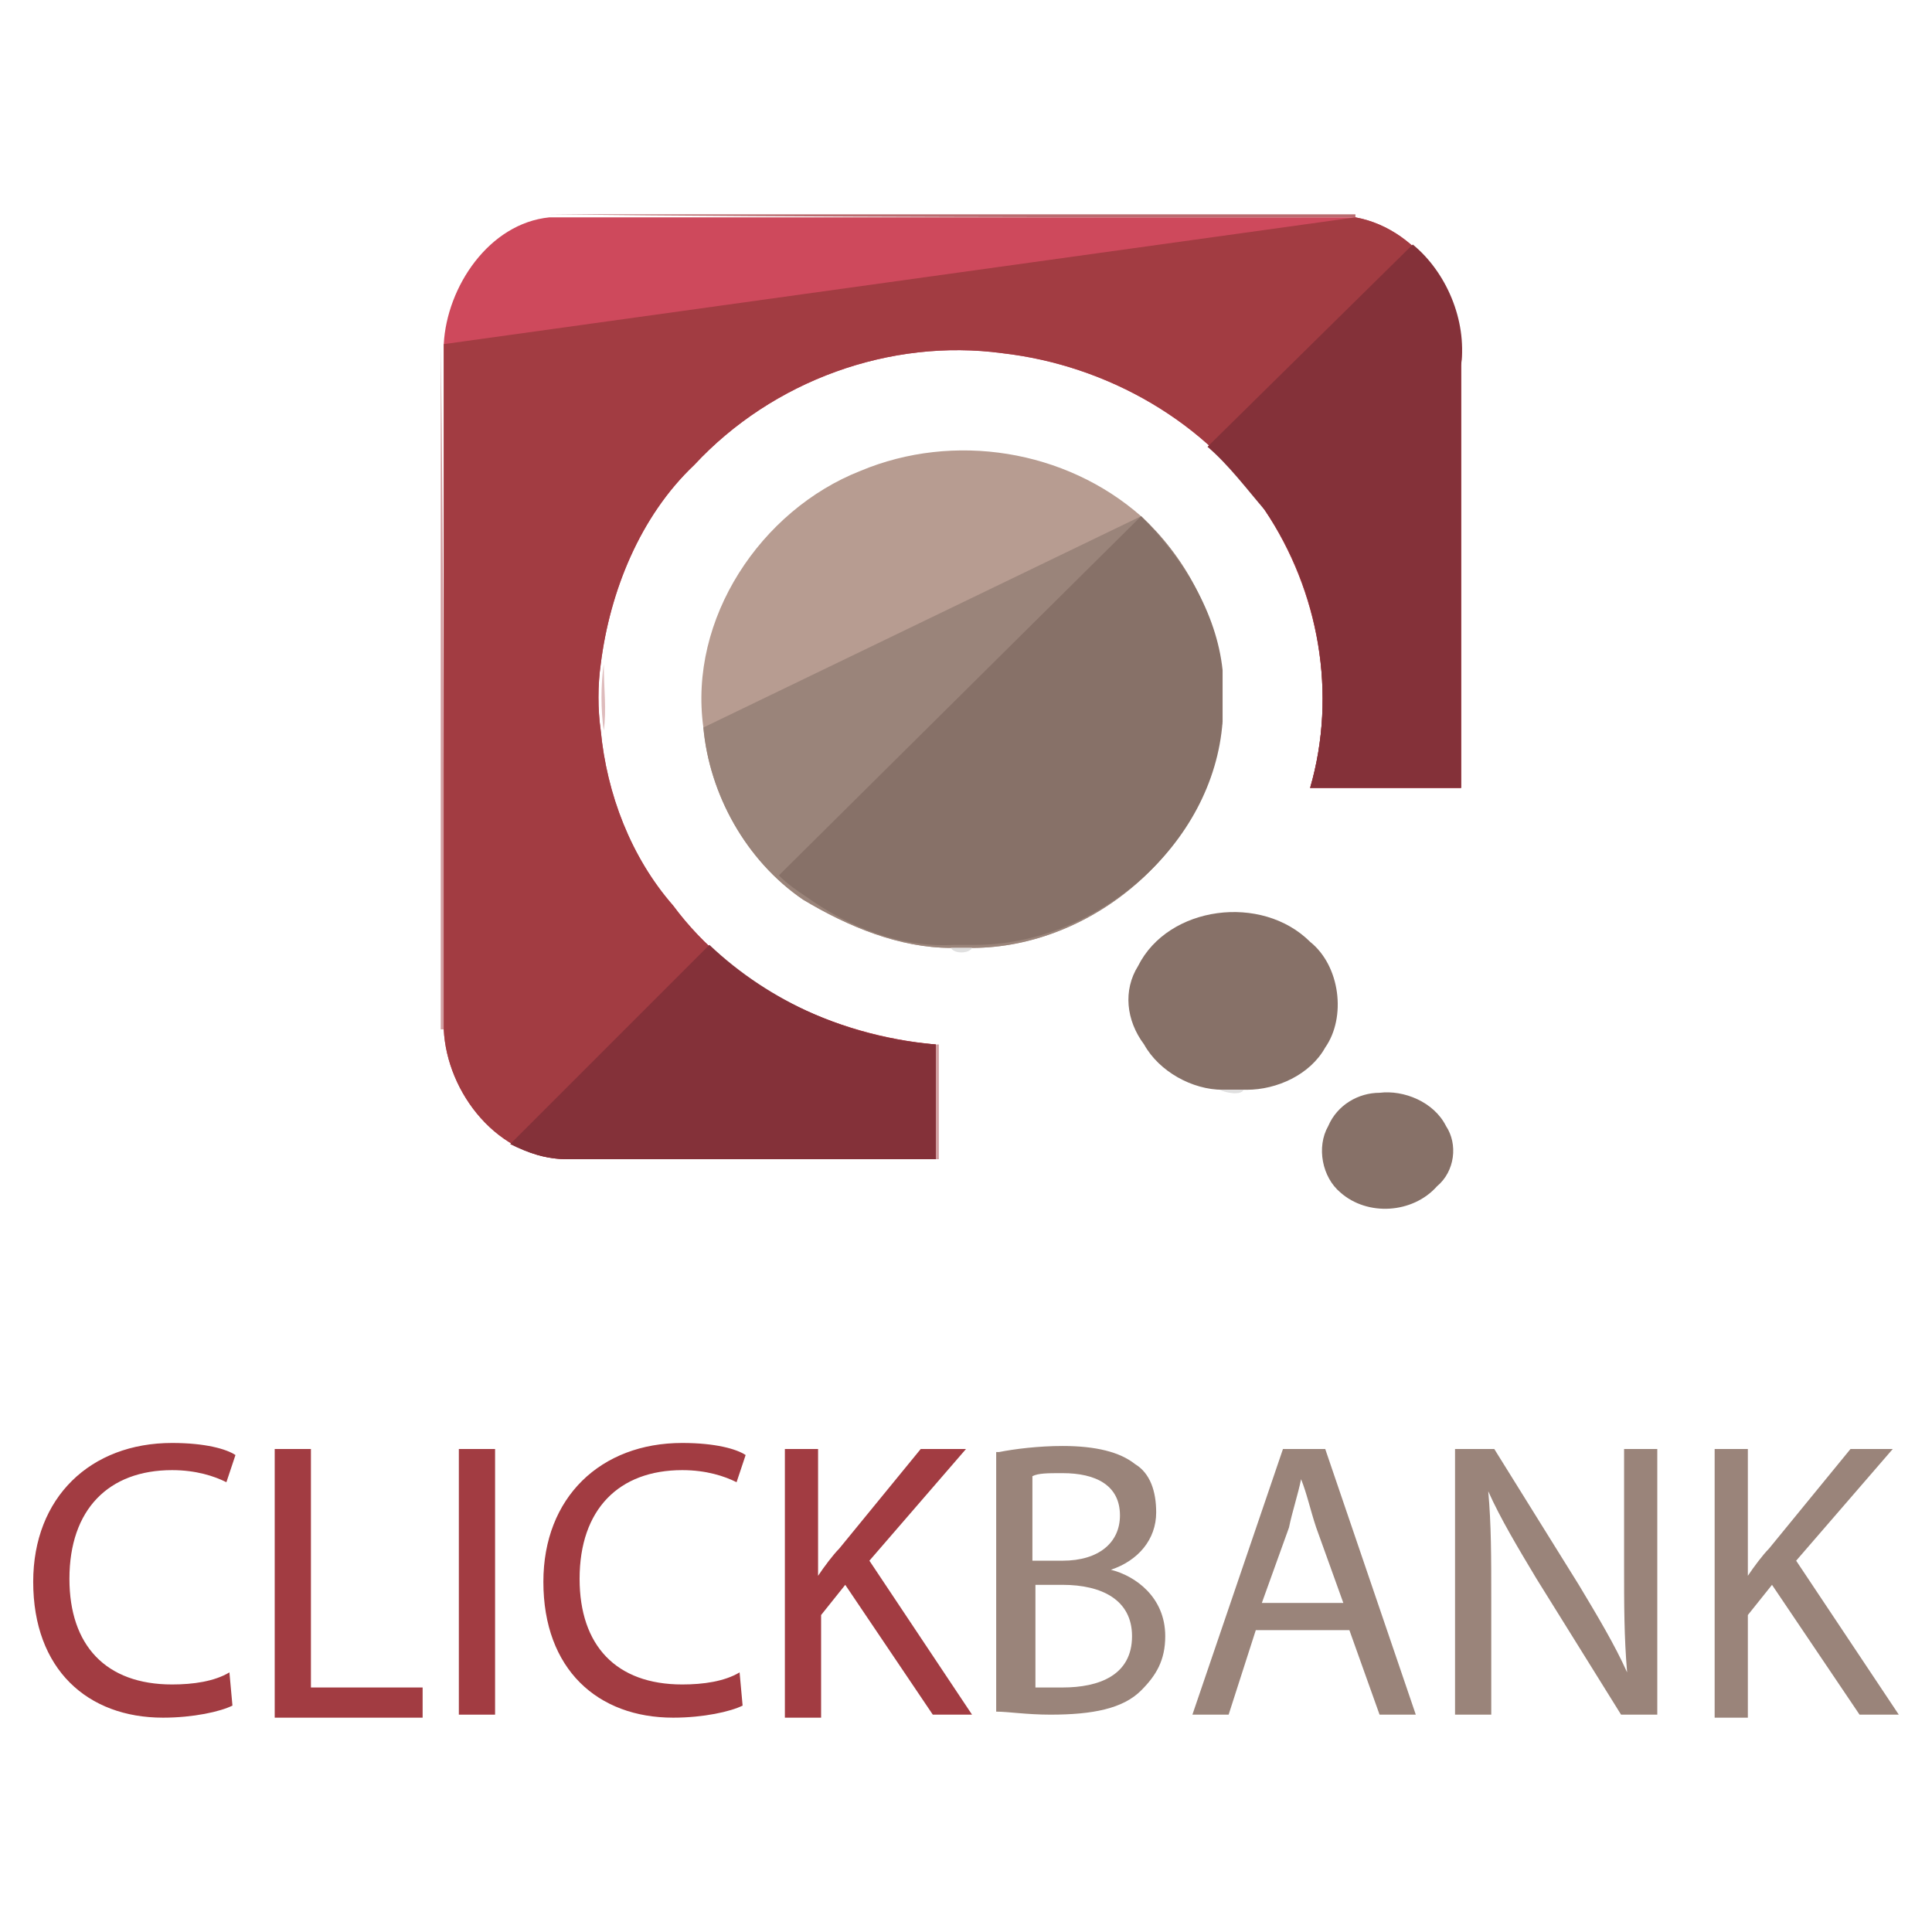 <?xml version="1.0" ?><!DOCTYPE svg  PUBLIC '-//W3C//DTD SVG 1.1//EN'  'http://www.w3.org/Graphics/SVG/1.1/DTD/svg11.dtd'><svg enable-background="new 0 0 64 64" height="64px" id="Layer_1" version="1.1" viewBox="0 0 64 64" width="64px" xml:space="preserve" xmlns="http://www.w3.org/2000/svg" xmlns:xlink="http://www.w3.org/1999/xlink"><g><g><g><g><g><path d="M7.7,56.5c-0.4,0.2-1.3,0.4-2.3,0.4c-2.5,0-4.3-1.6-4.3-4.5c0-2.8,1.9-4.6,4.6-4.6       c1.1,0,1.8,0.2,2.1,0.4l-0.3,0.9c-0.4-0.2-1-0.4-1.8-0.4c-2.1,0-3.4,1.3-3.4,3.6c0,2.2,1.2,3.5,3.4,3.5c0.7,0,1.4-0.1,1.9-0.4       L7.7,56.5z" fill="#A23C42"/></g></g><g><g><path d="M9.1,48h1.2v7.9H14v1H9.1V48z" fill="#A23C42"/></g></g><g><g><path d="M16.4,48v8.8h-1.2V48H16.4z" fill="#A23C42"/></g></g><g><g><path d="M24.6,56.5c-0.4,0.2-1.3,0.4-2.3,0.4c-2.5,0-4.3-1.6-4.3-4.5c0-2.8,1.9-4.6,4.6-4.6       c1.1,0,1.8,0.2,2.1,0.4l-0.3,0.9c-0.4-0.2-1-0.4-1.8-0.4c-2.1,0-3.4,1.3-3.4,3.6c0,2.2,1.2,3.5,3.4,3.5c0.7,0,1.4-0.1,1.9-0.4       L24.6,56.5z" fill="#A23C42"/></g></g><g><g><path d="M26,48h1.1v4.2h0c0.2-0.3,0.5-0.7,0.7-0.9l2.7-3.3H32l-3.2,3.7l3.4,5.1h-1.3L28,52.5l-0.8,1v3.4H26V48z       " fill="#A23C42"/></g></g><g><g><path d="M33.1,48.1c0.5-0.1,1.3-0.2,2.1-0.2c1.1,0,1.9,0.2,2.4,0.6c0.5,0.3,0.7,0.9,0.7,1.6       c0,0.9-0.6,1.6-1.5,1.9v0c0.8,0.2,1.8,0.9,1.8,2.2c0,0.8-0.3,1.3-0.8,1.8c-0.6,0.6-1.6,0.8-3,0.8c-0.8,0-1.4-0.1-1.8-0.1V48.1z        M34.2,51.7h1c1.2,0,1.9-0.6,1.9-1.5c0-1-0.8-1.4-1.9-1.4c-0.5,0-0.8,0-1,0.1V51.7z M34.2,55.9c0.2,0,0.5,0,1,0       c1.2,0,2.3-0.4,2.3-1.7c0-1.2-1-1.7-2.3-1.7h-0.9V55.9z" fill="#9A847A"/></g></g><g><g><path d="M41.6,54l-0.9,2.8h-1.2l3-8.8h1.4l3,8.8h-1.2L44.7,54H41.6z M44.5,53.1l-0.9-2.5       c-0.2-0.6-0.3-1.1-0.5-1.6h0c-0.1,0.5-0.3,1.1-0.4,1.6l-0.9,2.5H44.5z" fill="#9A847A"/></g></g><g><g><path d="M48.2,56.8V48h1.3l2.8,4.5c0.6,1,1.2,2,1.6,2.9l0,0c-0.1-1.2-0.1-2.2-0.1-3.6V48h1.1v8.8h-1.2l-2.8-4.5       c-0.6-1-1.2-2-1.6-2.9l0,0c0.1,1.1,0.1,2.2,0.1,3.6v3.8H48.2z" fill="#9A847A"/></g></g><g><g><path d="M56.8,48h1.1v4.2h0c0.2-0.3,0.5-0.7,0.7-0.9l2.7-3.3h1.4l-3.2,3.7l3.4,5.1h-1.3l-2.9-4.3l-0.8,1v3.4       h-1.1V48z" fill="#9A847A"/></g></g></g><g><g><g><g><path d="M18.2,7.1c8.9,0,17.8,0,26.7,0l0,0.1C36,7.2,27.1,7.2,18.2,7.1L18.2,7.1z" fill="#BA6D71"/></g></g></g><g><g><g><path d="M14.6,11.4L14.6,11.4c0.1,7.6,0.1,15.1,0.1,22.7h-0.1C14.6,26.5,14.6,19,14.6,11.4z" fill="#D29EA1"/></g></g></g><g><g><g><g><path d="M14.7,11.4c0.1-1.9,1.5-4,3.5-4.2c8.9,0,17.8,0,26.7,0c2.2,0.4,3.7,2.8,3.5,4.9c0,4.7,0,9.3,0,14         c-1.7,0-3.4,0-5,0c0.9-3.1,0.3-6.5-1.5-9.2c-1.9-2.9-5.2-4.8-8.7-5.2c-3.7-0.5-7.6,0.9-10.2,3.7c-1.8,1.7-2.8,4.2-3.1,6.6         c-0.1,0.7-0.1,1.5,0,2.2c0.2,2.1,1,4.2,2.4,5.8c2,2.7,5.3,4.3,8.7,4.6c0,1.3,0,2.5,0,3.8c-4.1,0-8.1,0-12.2,0         c-2.3,0-4-2.2-4.1-4.3C14.7,26.5,14.7,19,14.7,11.4z" fill="#CE495C"/></g></g></g><g><g><g><path d="M44.9,7.2c2.2,0.4,3.7,2.8,3.5,4.9c0,4.7,0,9.3,0,14c-1.7,0-3.4,0-5,0c0.9-3.1,0.3-6.5-1.5-9.2         c-1.9-2.9-5.2-4.8-8.7-5.2c-3.7-0.5-7.6,0.9-10.2,3.7c-1.8,1.7-2.8,4.2-3.1,6.6c-0.1,0.7-0.1,1.5,0,2.2         c0.2,2.1,1,4.2,2.4,5.8c2,2.7,5.3,4.3,8.7,4.6c0,1.3,0,2.5,0,3.8c-4.1,0-8.1,0-12.2,0c-2.3,0-4-2.2-4.1-4.3         c0-7.6,0-15.1,0-22.7" fill="#A23C42"/></g></g></g><g><g><g><g><path d="M28.5,15.6c3.1-1.3,6.8-0.7,9.3,1.5c1.4,1.3,2.5,3.2,2.6,5.2c0,0.6,0,1.1,0,1.7          c-0.3,4.1-4.2,7.4-8.2,7.4c-0.2,0-0.5,0-0.7,0c-1.7,0-3.4-0.7-4.9-1.6c-1.9-1.3-3.1-3.5-3.3-5.7          C22.8,20.5,25.2,16.9,28.5,15.6z" fill="#B79C91"/></g></g></g><g><g><g><path d="M37.8,17.1c1.4,1.3,2.5,3.2,2.6,5.2c0,0.6,0,1.1,0,1.7c-0.3,4.1-4.2,7.4-8.2,7.4c-0.2,0-0.5,0-0.7,0          c-1.7,0-3.4-0.7-4.9-1.6c-1.9-1.3-3.1-3.5-3.3-5.7" fill="#9A847A"/></g></g></g><g><g><path d="M37.7,32c1-2,4.1-2.4,5.7-0.8c1,0.8,1.2,2.5,0.5,3.5c-0.5,0.9-1.6,1.4-2.6,1.4c-0.3,0-0.5,0-0.8,0         c-1,0-2.1-0.6-2.6-1.5C37.3,33.8,37.2,32.8,37.7,32z" fill="#877168"/></g></g></g></g><g><g><g><path d="M20,24.2c-0.1-0.7-0.1-1.5,0-2.2C20,22.8,20.1,23.5,20,24.2z" fill="#DEBBBC"/></g></g></g><g><g><g><path d="M40.4,22.3L40.4,22.3c0.1,0.6,0.1,1.1,0.1,1.7l-0.1,0C40.4,23.4,40.4,22.9,40.4,22.3z" fill="#D0D1D1"/></g></g></g><g><g><g><path d="M31.5,31.4c0.2,0,0.5,0,0.7,0C32.1,31.6,31.6,31.6,31.5,31.4z" fill="#E0E0E0"/></g></g><g><g><path d="M40.4,36.1c0.3,0,0.5,0,0.8,0C41.1,36.3,40.6,36.2,40.4,36.1L40.4,36.1z" fill="#E0E0E0"/></g></g></g><g><g><g><path d="M31,34.6l0.1,0c0,1.3,0,2.6,0,3.8H31C31,37.2,31,35.9,31,34.6z" fill="#D19EA0"/></g></g></g><g><g><g><path d="M45.7,36.2c0.8-0.1,1.8,0.3,2.2,1.1c0.4,0.6,0.3,1.5-0.3,2c-0.8,0.9-2.3,1-3.2,0.2        c-0.6-0.5-0.8-1.5-0.4-2.2C44.3,36.6,45,36.2,45.7,36.2z" fill="#877168"/></g></g></g></g></g><g><path d="M37.8,17.1C37.8,17.1,37.7,17.1,37.8,17.1L25.8,29c0.3,0.3,0.6,0.5,0.9,0.7c1.4,1,3.1,1.7,4.9,1.6    c0.2,0,0.5,0,0.7,0c4,0,7.9-3.3,8.2-7.4c0-0.6,0-1.2,0-1.7C40.3,20.3,39.2,18.5,37.8,17.1z" fill="#877168"/></g><g><g><path d="M16.9,37.9c0.6,0.3,1.2,0.5,1.9,0.5c4.1,0,8.1,0,12.2,0c0-1.3,0-2.5,0-3.8c-2.8-0.2-5.5-1.4-7.5-3.3     L16.9,37.9z" fill="#843139"/></g><g><path d="M46.8,8.1L40,14.8c0.7,0.6,1.3,1.4,1.9,2.1c1.8,2.6,2.4,6.1,1.5,9.2c1.7,0,3.4,0,5,0c0-4.7,0-9.3,0-14     C48.6,10.6,47.9,9,46.8,8.1z" fill="#843139"/></g></g></g></svg>